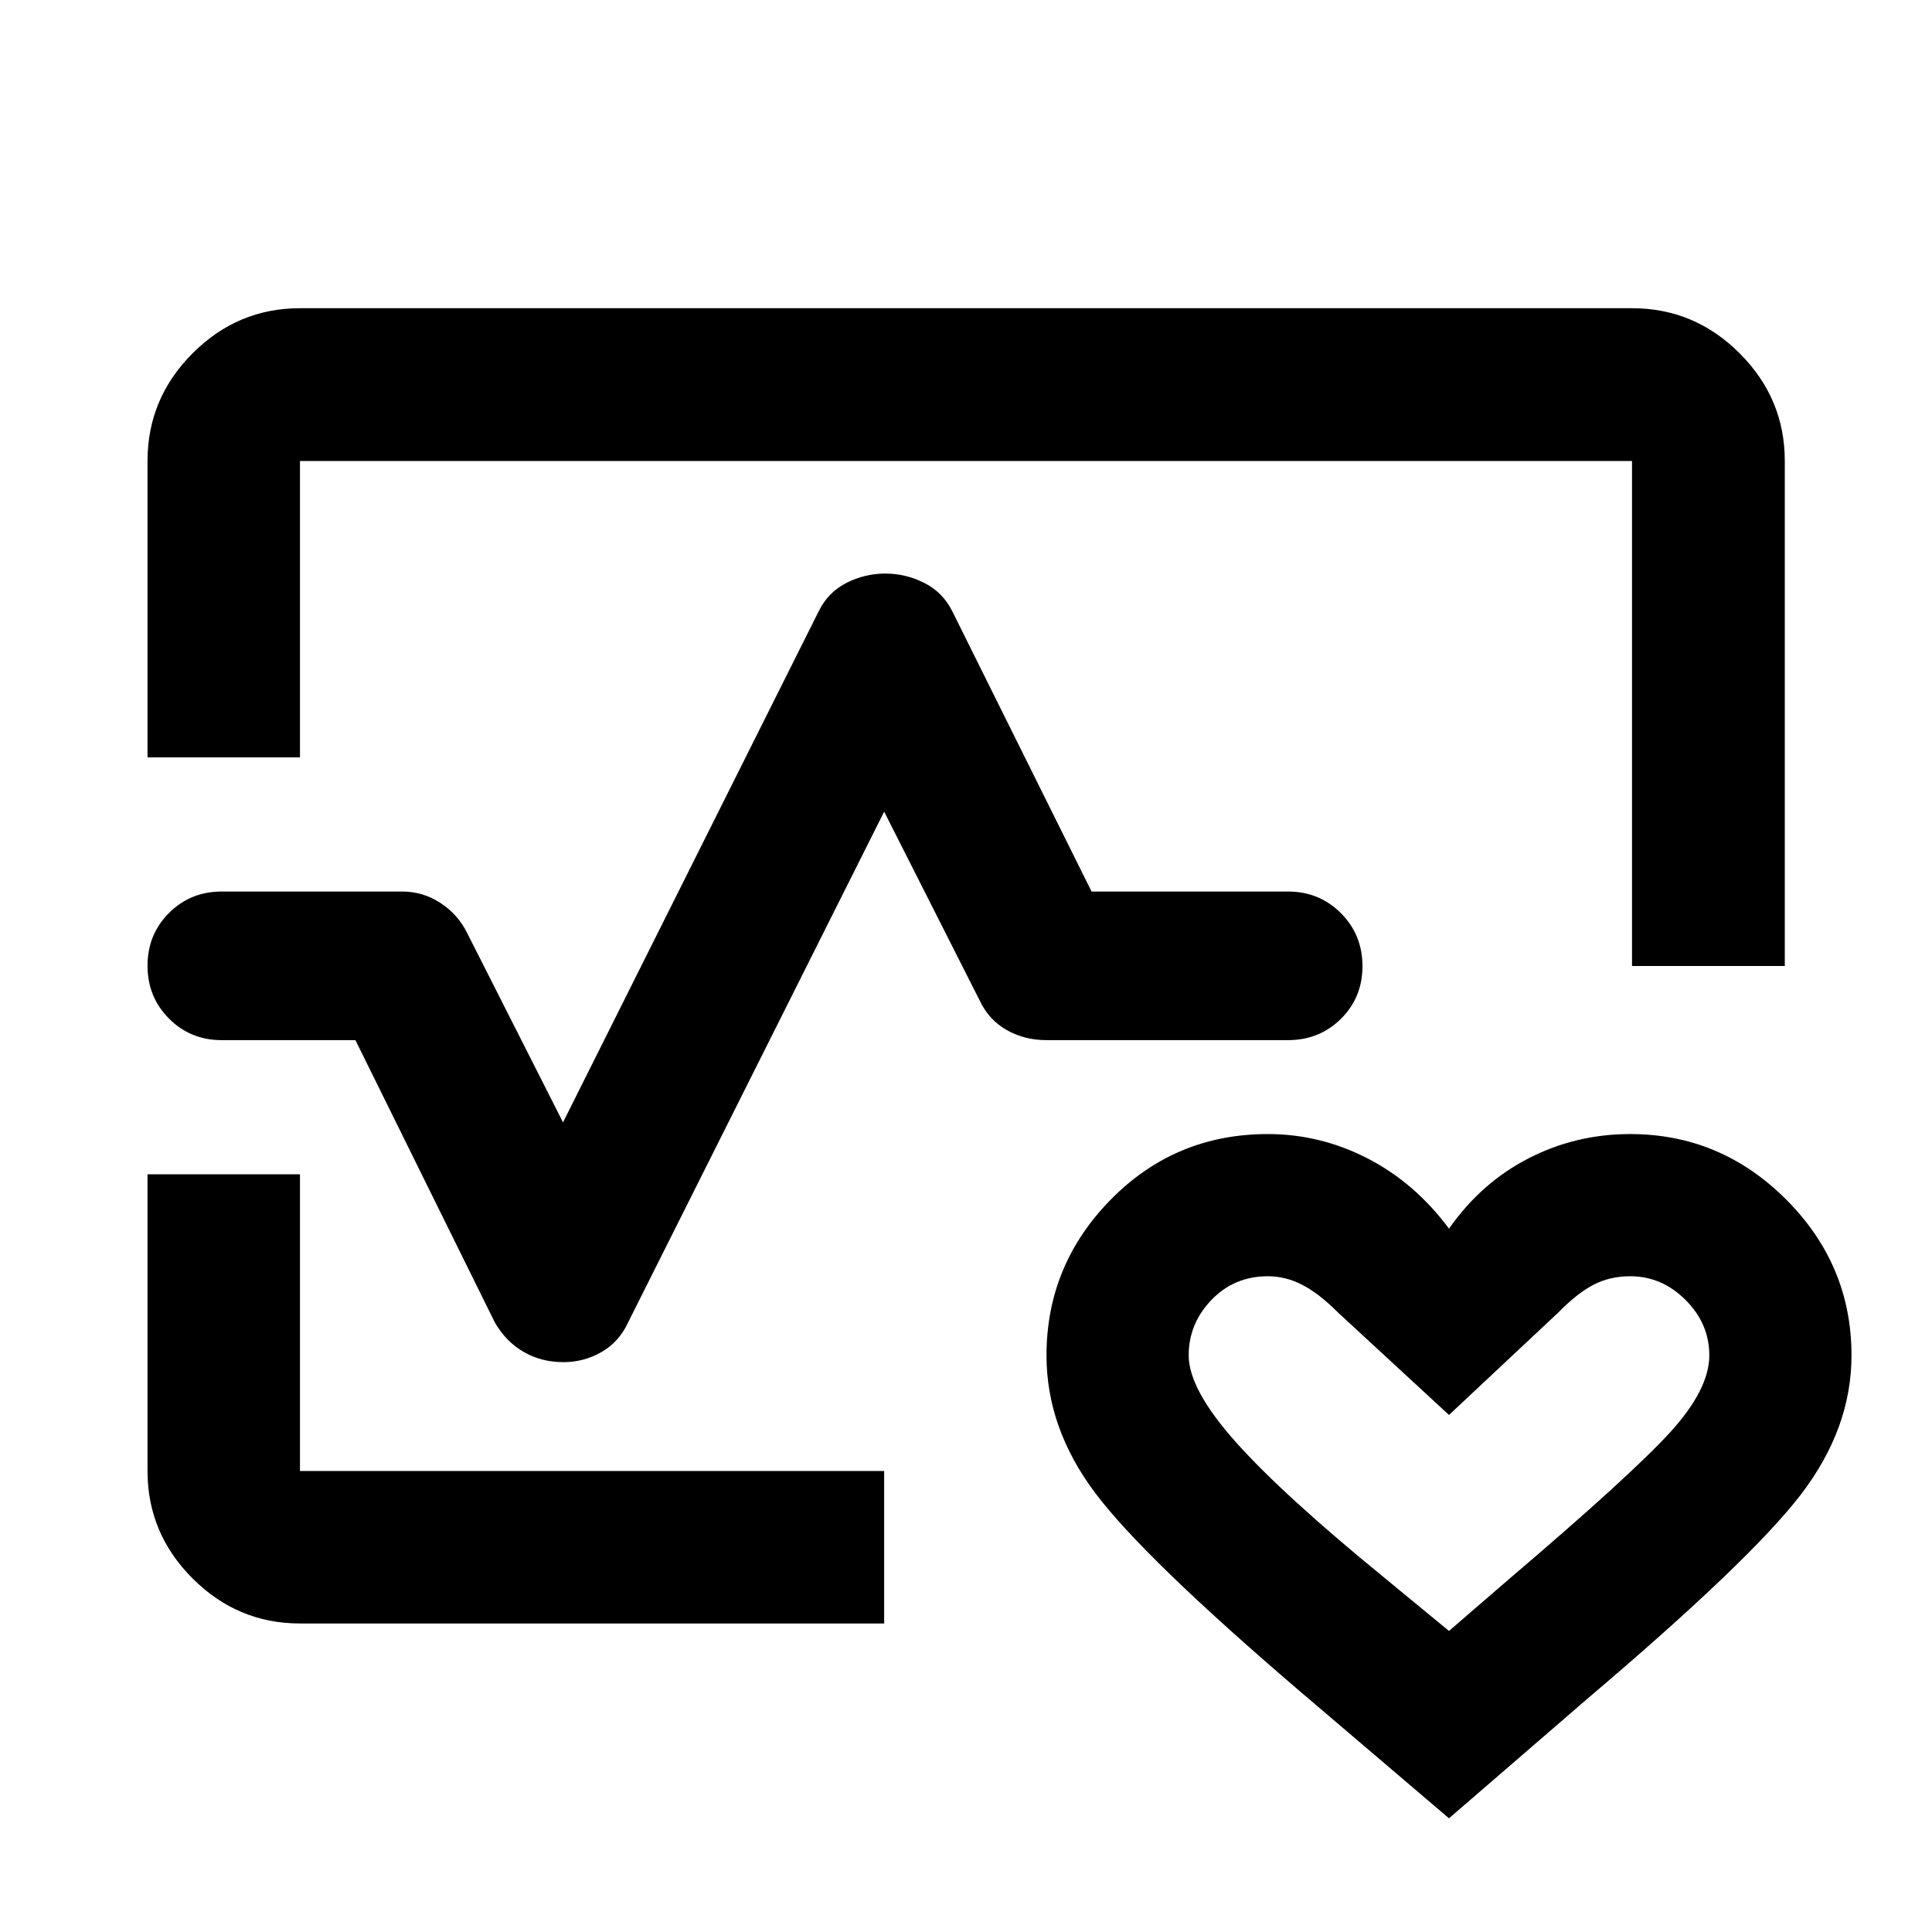 <svg xmlns="http://www.w3.org/2000/svg" height="40" viewBox="0 96 960 960" width="40"><path d="M480 576ZM73.304 472.334V325.058q0-31.06 22.38-53.486 22.38-22.427 53.374-22.427h661.884q31.06 0 53.486 22.427 22.427 22.426 22.427 53.486V576h-75.913V325.058H149.058v147.276H73.304Zm75.754 430.362q-30.994 0-53.374-22.38-22.38-22.38-22.38-53.374V679.507h75.754v147.435h290.275v75.754H149.058ZM720 999.507l-74.334-63.333Q568.333 870 544.167 837.797 520 805.595 520 769.556q0-45.049 32-77.549 32-32.5 78-32.5 26 0 49.5 12.08t40.5 34.92q16-22.84 39.5-34.92 23.5-12.08 50.5-12.08 45 0 77.5 32.5t32.5 77.5q0 36.16-25 68.913-25 32.754-106.333 101.754L720 999.507Zm0-93.101 29.551-25.536q60.674-51.66 80.235-73.069 19.562-21.41 19.562-38.33 0-15.725-11.792-27.518-11.792-11.794-27.514-11.794-10.102 0-18.227 4.221-8.124 4.221-17.612 13.902L720 799.087l-55.043-50.805q-9.674-9.681-17.955-13.902-8.28-4.221-16.954-4.221-16.814 0-28.105 11.794-11.291 11.793-11.291 27.518 0 16.92 23.636 43.336 23.637 26.415 74.411 67.828L720 906.406ZM279.944 772.84q-10.921 0-19.701-5.058-8.779-5.057-14.337-14.615L176.609 612.84h-66.464q-15.502 0-26.171-10.707-10.67-10.707-10.67-26.264 0-15.557 10.67-26.213Q94.643 539 110.145 539h89.792q10.245 0 18.988 5.721 8.742 5.722 13.263 15.018l47.573 93.957 127.051-253.957q4.652-9.464 13.783-14.101 9.13-4.638 19.286-4.638 10.155 0 19.365 4.638 9.21 4.637 13.942 14.101L542.391 539H640q15.569 0 26.285 10.739Q677 560.478 677 576.083t-10.715 26.181Q655.569 612.84 640 612.84H520q-10.977 0-19.84-5.058-8.863-5.057-13.348-14.615l-47.479-93.863-127.145 253.623q-4.467 9.798-13.227 14.855-8.76 5.058-19.017 5.058ZM720 817.949Z"/></svg>